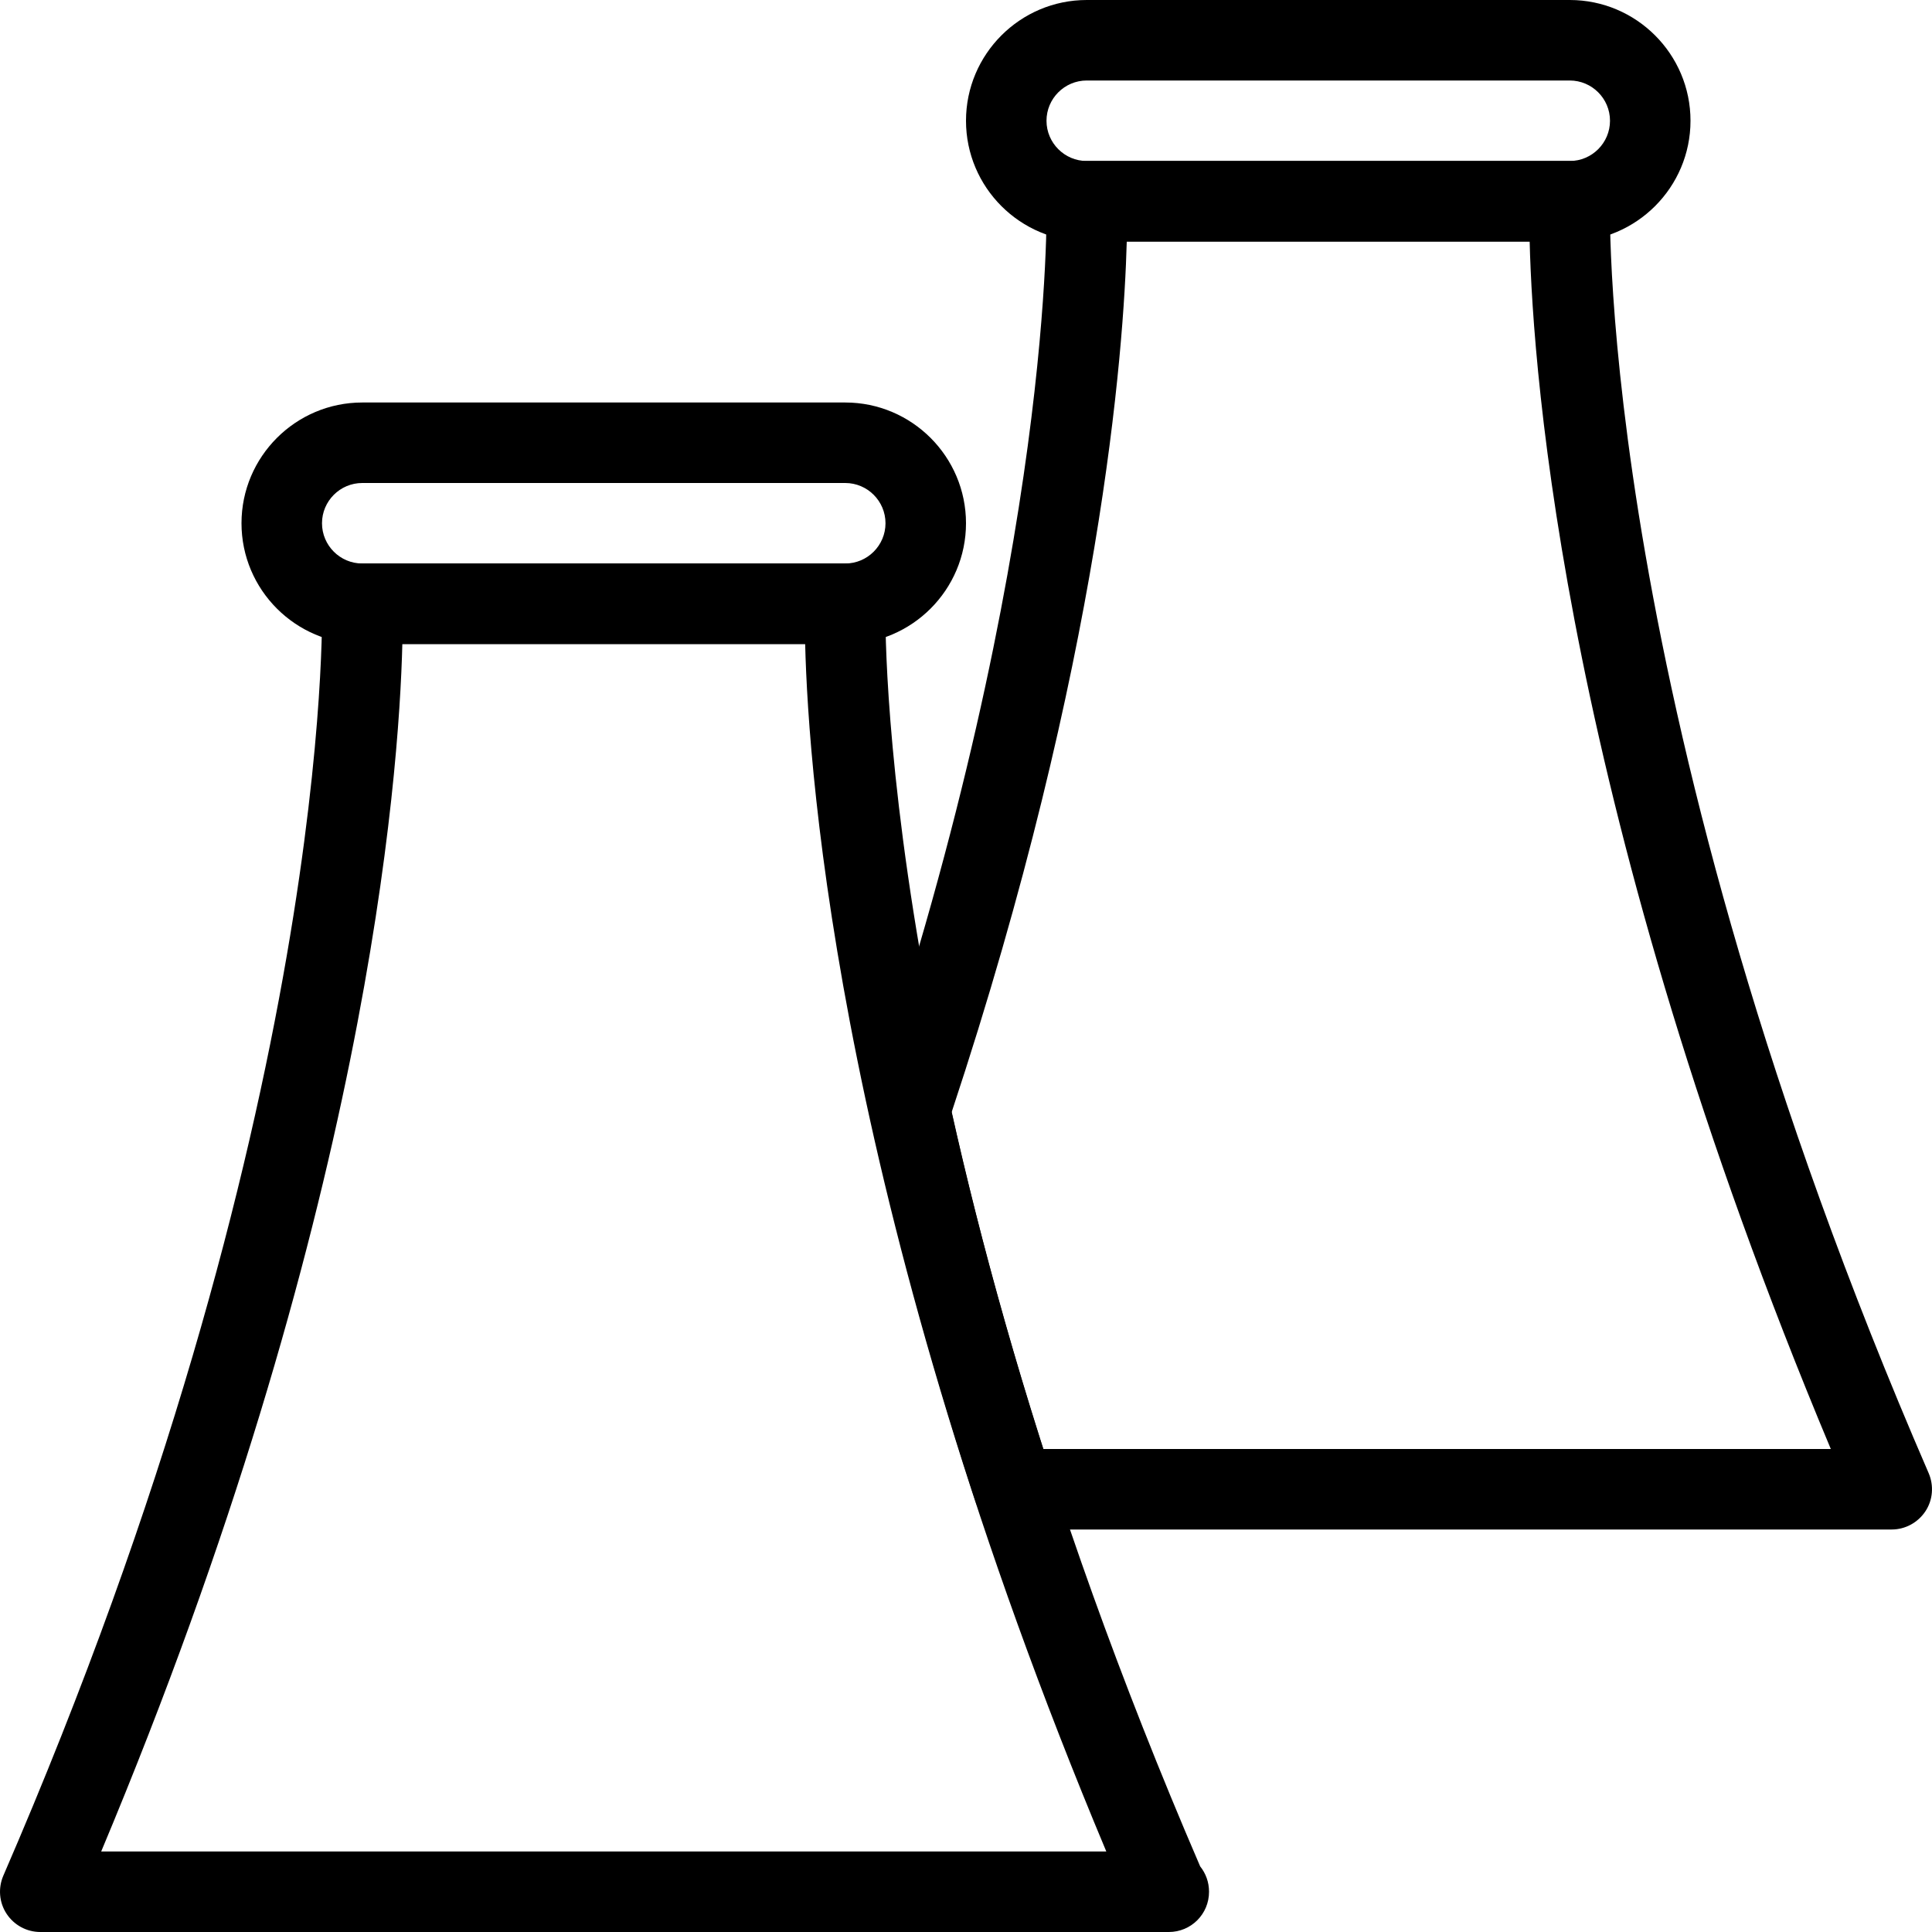 <?xml version="1.0" encoding="iso-8859-1"?>
<!-- Generator: Adobe Illustrator 18.0.0, SVG Export Plug-In . SVG Version: 6.00 Build 0)  -->
<!DOCTYPE svg PUBLIC "-//W3C//DTD SVG 1.1//EN" "http://www.w3.org/Graphics/SVG/1.1/DTD/svg11.dtd">
<svg version="1.1" id="Layer_1" xmlns="http://www.w3.org/2000/svg" xmlns:xlink="http://www.w3.org/1999/xlink" x="0px" y="0px"
	 viewBox="0 0 24 24" style="enable-background:new 0 0 24 24;" xml:space="preserve">
<g>
	<path d="M10.5,8h-6C3.673,8,3,7.327,3,6.5S3.673,5,4.5,5h6C11.327,5,12,5.673,12,6.5S11.327,8,10.5,8z M4.5,6
		C4.225,6,4,6.224,4,6.5S4.225,7,4.5,7h6C10.775,7,11,6.776,11,6.5S10.775,6,10.5,6H4.5z"/>
	<path d="M14.52,24c-0.004,0-0.012,0.001-0.02,0h-14c-0.168,0-0.325-0.085-0.418-0.226s-0.107-0.319-0.041-0.473
		C4.147,13.828,4.002,7.578,4,7.516C3.996,7.381,4.047,7.25,4.141,7.153C4.235,7.055,4.364,7,4.5,7h6
		c0.136,0,0.265,0.055,0.359,0.152C10.953,7.25,11.004,7.381,11,7.516c-0.002,0.062-0.146,6.262,3.909,15.669
		c0.069,0.086,0.11,0.195,0.11,0.314C15.02,23.777,14.796,24,14.52,24z M1.257,23h12.486c-3.298-7.866-3.7-13.343-3.741-15H4.998
		C4.957,9.657,4.555,15.134,1.257,23z"/>
	<path d="M19.5,3h-6C12.673,3,12,2.327,12,1.5S12.673,0,13.5,0h6C20.327,0,21,0.673,21,1.5S20.327,3,19.5,3z M13.5,1
		C13.225,1,13,1.224,13,1.5S13.225,2,13.5,2h6C19.775,2,20,1.776,20,1.5S19.775,1,19.5,1H13.5z"/>
	<path d="M23.5,19H12.596c-0.216,0-0.408-0.139-0.476-0.344c-0.522-1.595-0.961-3.196-1.305-4.757
		c-0.02-0.088-0.015-0.18,0.014-0.266C13.1,6.836,13.002,2.558,13,2.515c-0.004-0.135,0.047-0.266,0.142-0.363
		C13.235,2.055,13.365,2,13.5,2h6c0.136,0,0.265,0.055,0.359,0.152C19.953,2.25,20.004,2.381,20,2.516
		c-0.002,0.062-0.147,6.312,3.959,15.785c0.066,0.154,0.052,0.333-0.041,0.473S23.668,19,23.5,19z M12.959,18h9.784
		c-3.298-7.866-3.7-13.343-3.741-15h-5.005c-0.036,1.34-0.314,5.2-2.176,10.818C12.129,15.192,12.511,16.597,12.959,18z"/>
</g>
<g>
</g>
<g>
</g>
<g>
</g>
<g>
</g>
<g>
</g>
<g>
</g>
<g>
</g>
<g>
</g>
<g>
</g>
<g>
</g>
<g>
</g>
<g>
</g>
<g>
</g>
<g>
</g>
<g>
</g>
</svg>
